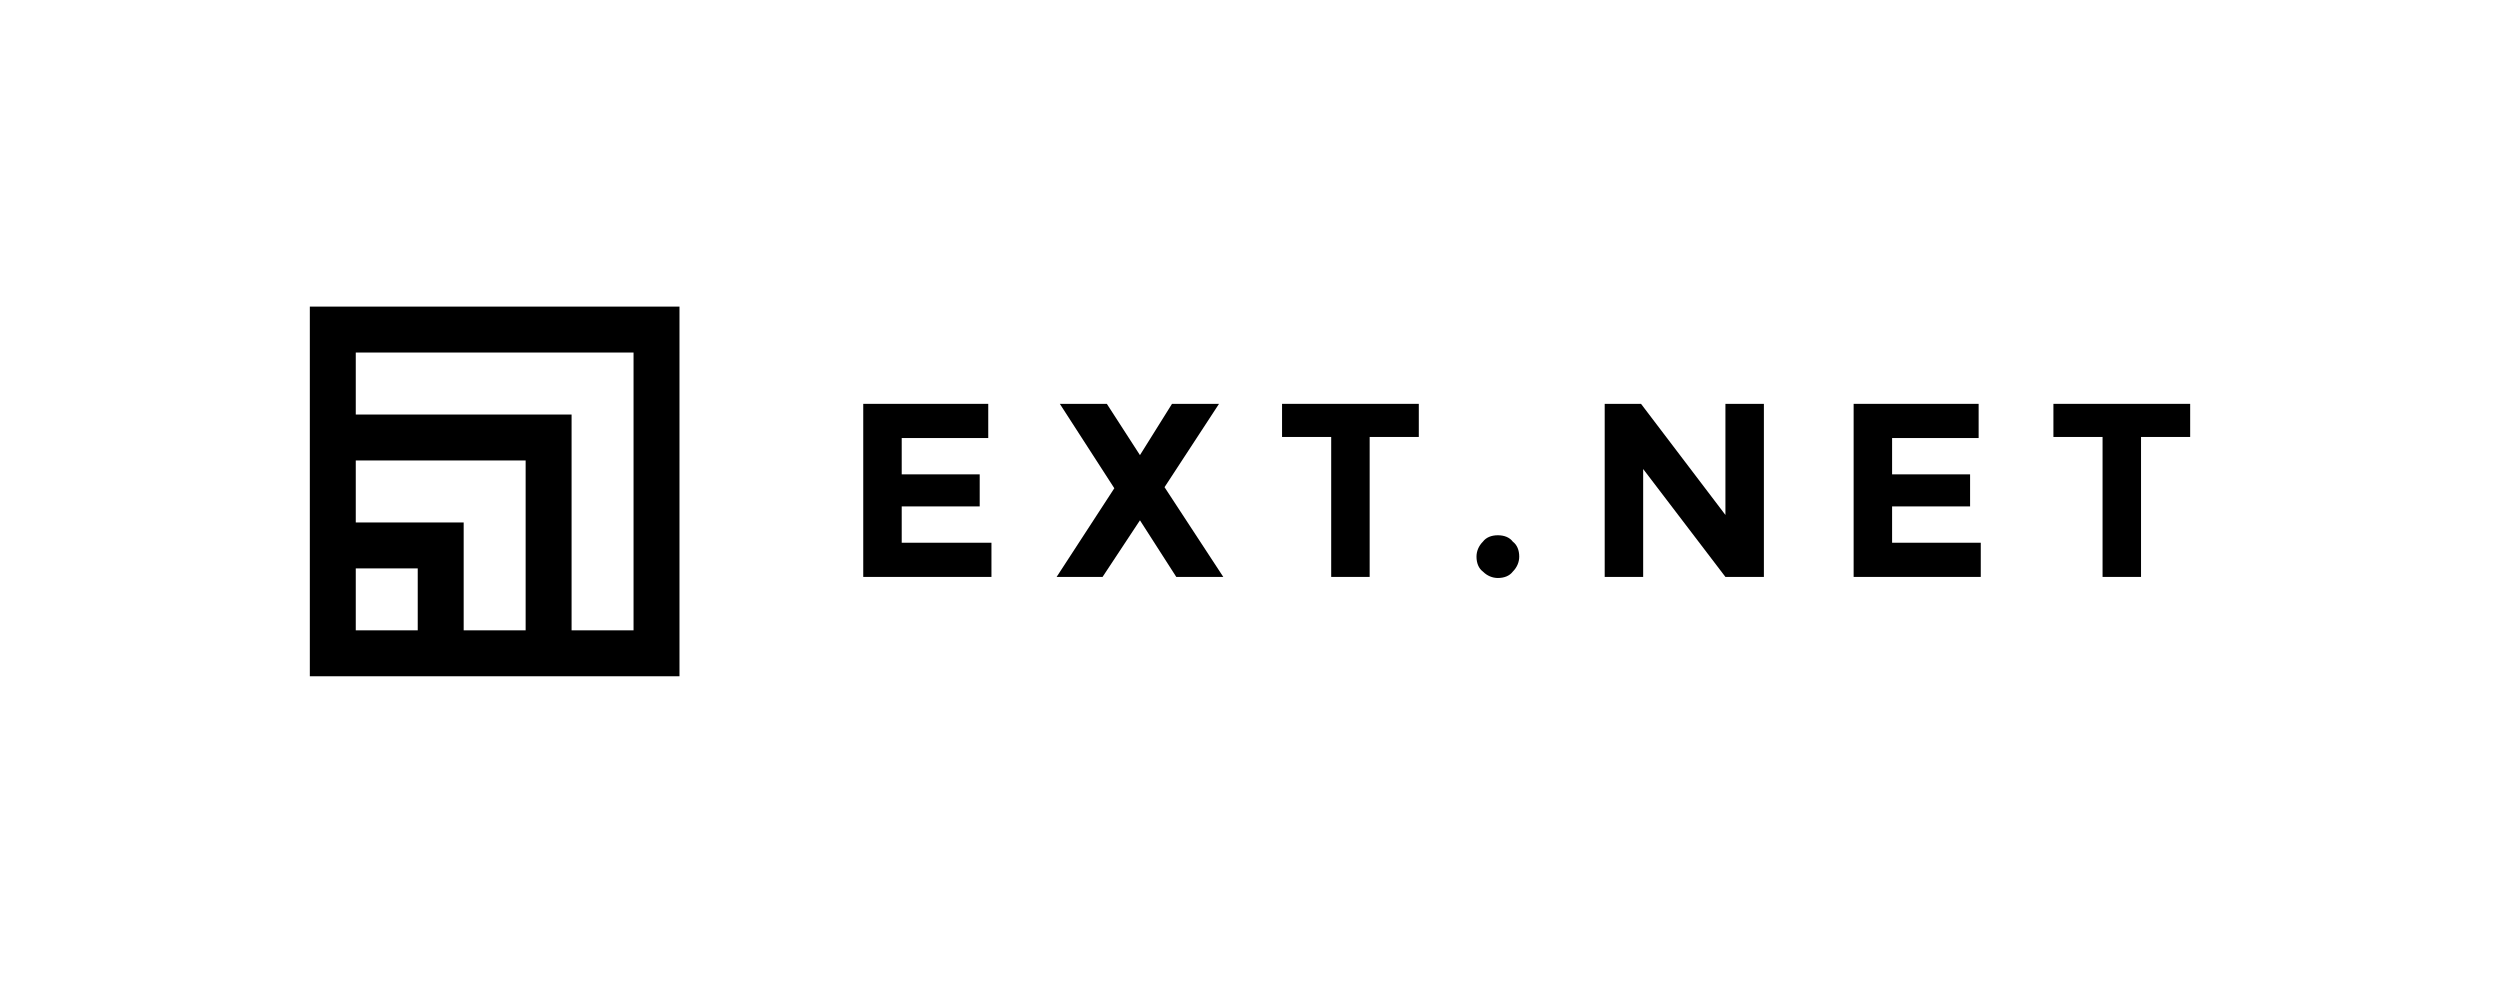 <?xml version="1.0" encoding="utf-8"?>
<!-- Generator: Adobe Illustrator 17.1.0, SVG Export Plug-In . SVG Version: 6.00 Build 0)  -->
<!DOCTYPE svg PUBLIC "-//W3C//DTD SVG 1.1//EN" "http://www.w3.org/Graphics/SVG/1.1/DTD/svg11.dtd">
<svg version="1.1" id="Layer_1" xmlns="http://www.w3.org/2000/svg" xmlns:xlink="http://www.w3.org/1999/xlink" x="0px" y="0px"
	 width="234px" height="92px" viewBox="0 0 234 92" enable-background="new 0 0 234 92" xml:space="preserve">
<g>
	<polygon points="84.4,47.4 91.7,47.4 91.7,44.4 84.4,44.4 84.4,41 92.5,41 92.5,37.8 80.8,37.8 80.8,54 92.8,54 92.8,50.8 
		84.4,50.8 	"/>
	<polygon points="114.1,37.8 109.7,37.8 106.7,42.6 103.6,37.8 99.2,37.8 104.3,45.7 98.9,54 103.2,54 106.7,48.7 110.1,54 
		114.5,54 109,45.6 	"/>
	<polygon points="120,40.9 124.6,40.9 124.6,54 128.2,54 128.2,40.9 132.8,40.9 132.8,37.8 120,37.8 	"/>
	<path d="M140.2,50.1c-0.6,0-1.1,0.2-1.4,0.6c-0.4,0.4-0.6,0.9-0.6,1.4c0,0.6,0.2,1.1,0.6,1.4c0.4,0.4,0.9,0.6,1.4,0.6
		c0.6,0,1.1-0.2,1.4-0.6c0.4-0.4,0.6-0.9,0.6-1.4c0-0.6-0.2-1.1-0.6-1.4C141.3,50.3,140.8,50.1,140.2,50.1z"/>
	<polygon points="161.5,48.2 153.6,37.8 150.2,37.8 150.2,54 153.8,54 153.8,43.9 161.5,54 165.1,54 165.1,37.8 161.5,37.8 	"/>
	<polygon points="177.1,47.4 184.4,47.4 184.4,44.4 177.1,44.4 177.1,41 185.2,41 185.2,37.8 173.5,37.8 173.5,54 185.4,54 
		185.4,50.8 177.1,50.8 	"/>
	<polygon points="192.2,37.8 192.2,40.9 196.8,40.9 196.8,54 200.4,54 200.4,40.9 205,40.9 205,37.8 	"/>
	<path d="M29,63.3h34.6V28.7H29V63.3z M33.3,33h26v26h-5.8V38.8H33.3V33z M33.3,43.1h15.9V59h-5.8V48.9H33.3V43.1z M33.3,53.2h5.8
		V59h-5.8V53.2z"/>
</g>
</svg>
